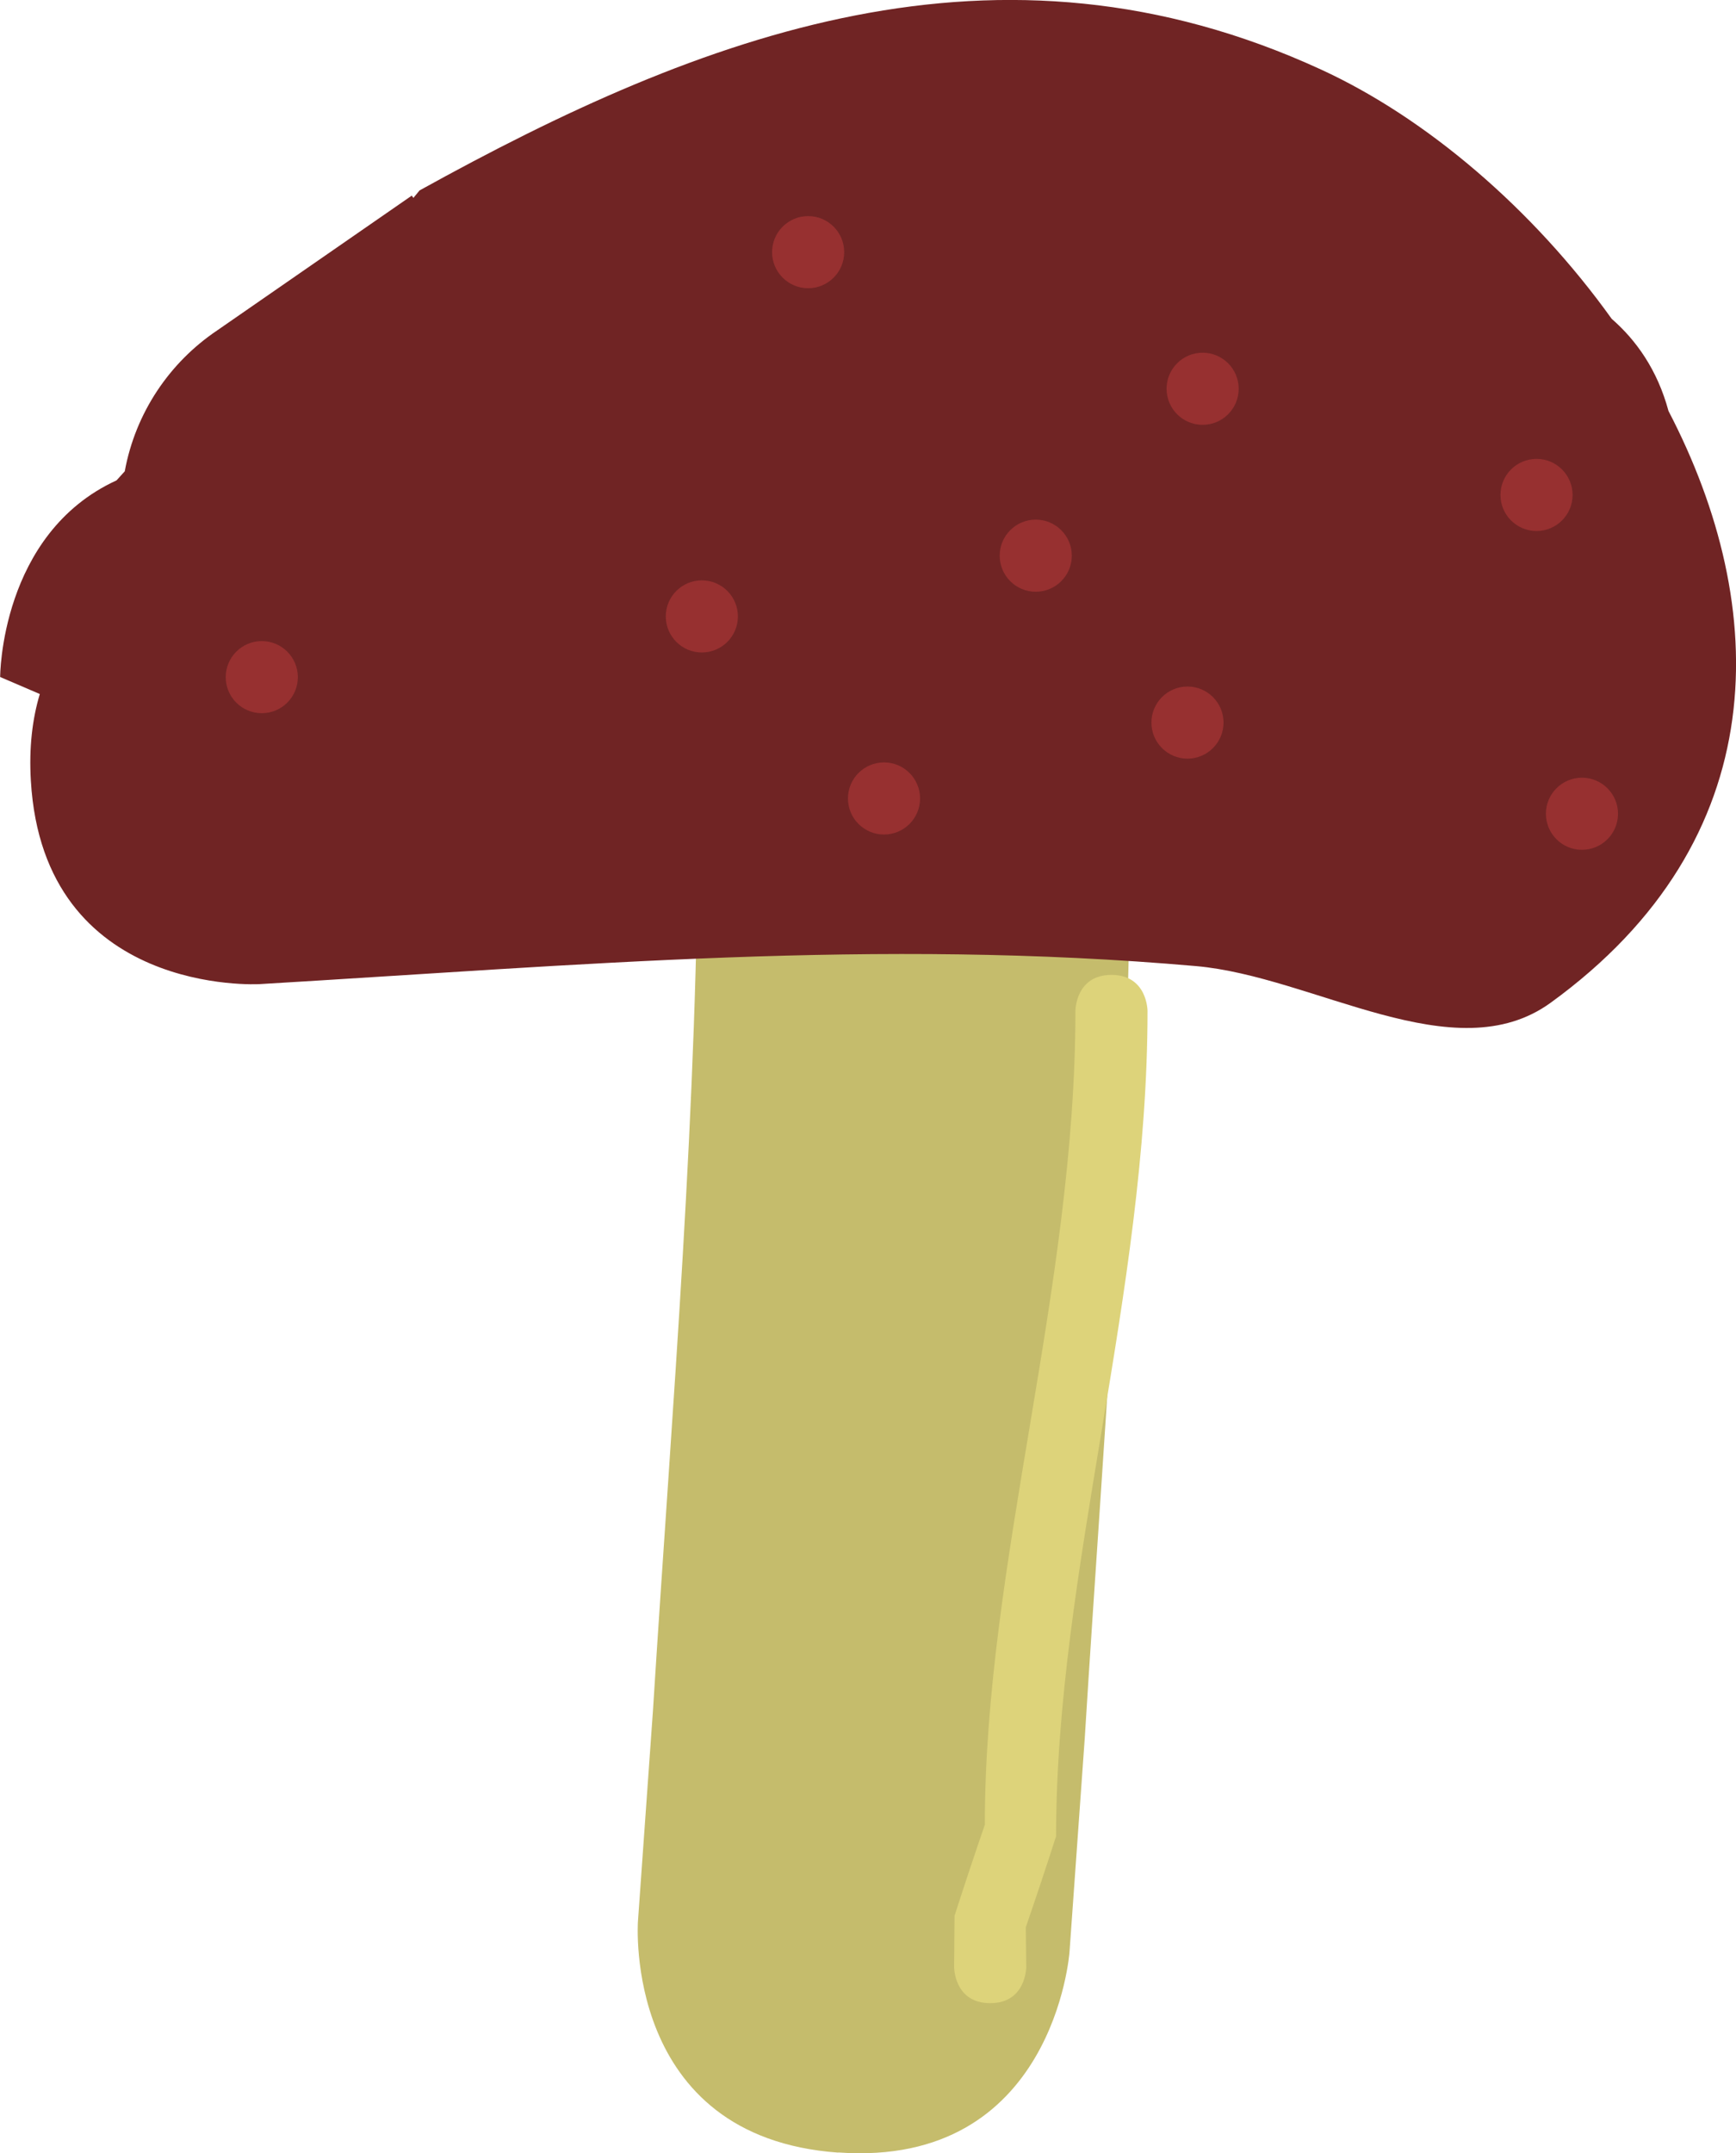 <svg version="1.1" xmlns="http://www.w3.org/2000/svg" xmlns:xlink="http://www.w3.org/1999/xlink" width="12.036" height="14.927" viewBox="0,0,12.036,14.927"><g transform="translate(-235.239,-185.569)"><g data-paper-data="{&quot;isPaintingLayer&quot;:true}" fill-rule="nonzero" stroke="none" stroke-width="0.5" stroke-linecap="butt" stroke-linejoin="miter" stroke-miterlimit="10" stroke-dasharray="" stroke-dashoffset="0" style="mix-blend-mode: normal"><g><path d="M241.051,200.491c-1.496,-0.107 -1.389,-1.603 -1.389,-1.603l0.104,-1.46c0.134,-2.131 0.313,-4.185 0.313,-6.324c0,0 0,-1.5 1.5,-1.5c1.5,0 1.5,1.5 1.5,1.5c0,2.2 -0.183,4.32 -0.319,6.511l-0.106,1.486c0,0 -0.107,1.496 -1.603,1.389z" fill="#c5bc6c"/><path d="M236.046,188.9c0.019,-0.021 0.039,-0.043 0.058,-0.064c0.074,-0.405 0.31,-0.754 0.64,-0.976l1.35,-0.935l0.011,0.016l0.043,-0.052c1.961,-1.085 4.008,-1.87 6.252,-0.837c0.728,0.335 1.466,0.964 2.013,1.727c0.17,0.148 0.317,0.354 0.394,0.639c0.709,1.361 0.743,2.971 -0.817,4.102c-0.667,0.484 -1.638,-0.182 -2.459,-0.254c-2.222,-0.195 -4.277,-0.006 -6.493,0.125c0,0 -1.497,0.088 -1.585,-1.409c-0.014,-0.233 0.011,-0.432 0.062,-0.602l-0.275,-0.118c0,0 0,-0.993 0.807,-1.363z" fill="#702424"/><path d="M240.592,187.317c0,-0.138 0.112,-0.25 0.25,-0.25c0.138,0 0.25,0.112 0.25,0.25c0,0.138 -0.112,0.25 -0.25,0.25c-0.138,0 -0.25,-0.112 -0.25,-0.25z" fill="#973030"/><path d="M243.327,188.264c0,-0.138 0.112,-0.25 0.25,-0.25c0.138,0 0.25,0.112 0.25,0.25c0,0.138 -0.112,0.25 -0.25,0.25c-0.138,0 -0.25,-0.112 -0.25,-0.25z" fill="#973030"/><path d="M239.855,189.842c0,-0.138 0.112,-0.25 0.25,-0.25c0.138,0 0.25,0.112 0.25,0.25c0,0.138 -0.112,0.25 -0.25,0.25c-0.138,0 -0.25,-0.112 -0.25,-0.25z" fill="#973030"/><path d="M236.804,190.263c0,-0.138 0.112,-0.25 0.25,-0.25c0.138,0 0.25,0.112 0.25,0.25c0,0.138 -0.112,0.25 -0.25,0.25c-0.138,0 -0.25,-0.112 -0.25,-0.25z" fill="#973030"/><path d="M243.222,190.578c0,-0.138 0.112,-0.25 0.25,-0.25c0.138,0 0.25,0.112 0.25,0.25c0,0.138 -0.112,0.25 -0.25,0.25c-0.138,0 -0.25,-0.112 -0.25,-0.25z" fill="#973030"/><path d="M245.957,191.21c0,-0.138 0.112,-0.25 0.25,-0.25c0.138,0 0.25,0.112 0.25,0.25c0,0.138 -0.112,0.25 -0.25,0.25c-0.138,0 -0.25,-0.112 -0.25,-0.25z" fill="#973030"/><path d="M245.642,189c0,-0.138 0.112,-0.25 0.25,-0.25c0.138,0 0.25,0.112 0.25,0.25c0,0.138 -0.112,0.25 -0.25,0.25c-0.138,0 -0.25,-0.112 -0.25,-0.25z" fill="#973030"/><path d="M242.17,189.421c0,-0.138 0.112,-0.25 0.25,-0.25c0.138,0 0.25,0.112 0.25,0.25c0,0.138 -0.112,0.25 -0.25,0.25c-0.138,0 -0.25,-0.112 -0.25,-0.25z" fill="#973030"/><path d="M241.118,191.104c0,-0.138 0.112,-0.25 0.25,-0.25c0.138,0 0.25,0.112 0.25,0.25c0,0.138 -0.112,0.25 -0.25,0.25c-0.138,0 -0.25,-0.112 -0.25,-0.25z" fill="#973030"/><path d="M242.104,199.455c-0.25,0 -0.25,-0.25 -0.25,-0.25l0.003,-0.356c0.068,-0.211 0.138,-0.422 0.21,-0.631c0,-1.817 0.628,-3.709 0.628,-5.641c0,0 0,-0.25 0.25,-0.25c0.25,0 0.25,0.25 0.25,0.25c0,1.956 -0.634,3.882 -0.634,5.721c-0.068,0.211 -0.138,0.422 -0.21,0.631l0.003,0.276c0,0 0,0.25 -0.25,0.25z" fill="#ddd37a"/></g></g></g></svg>